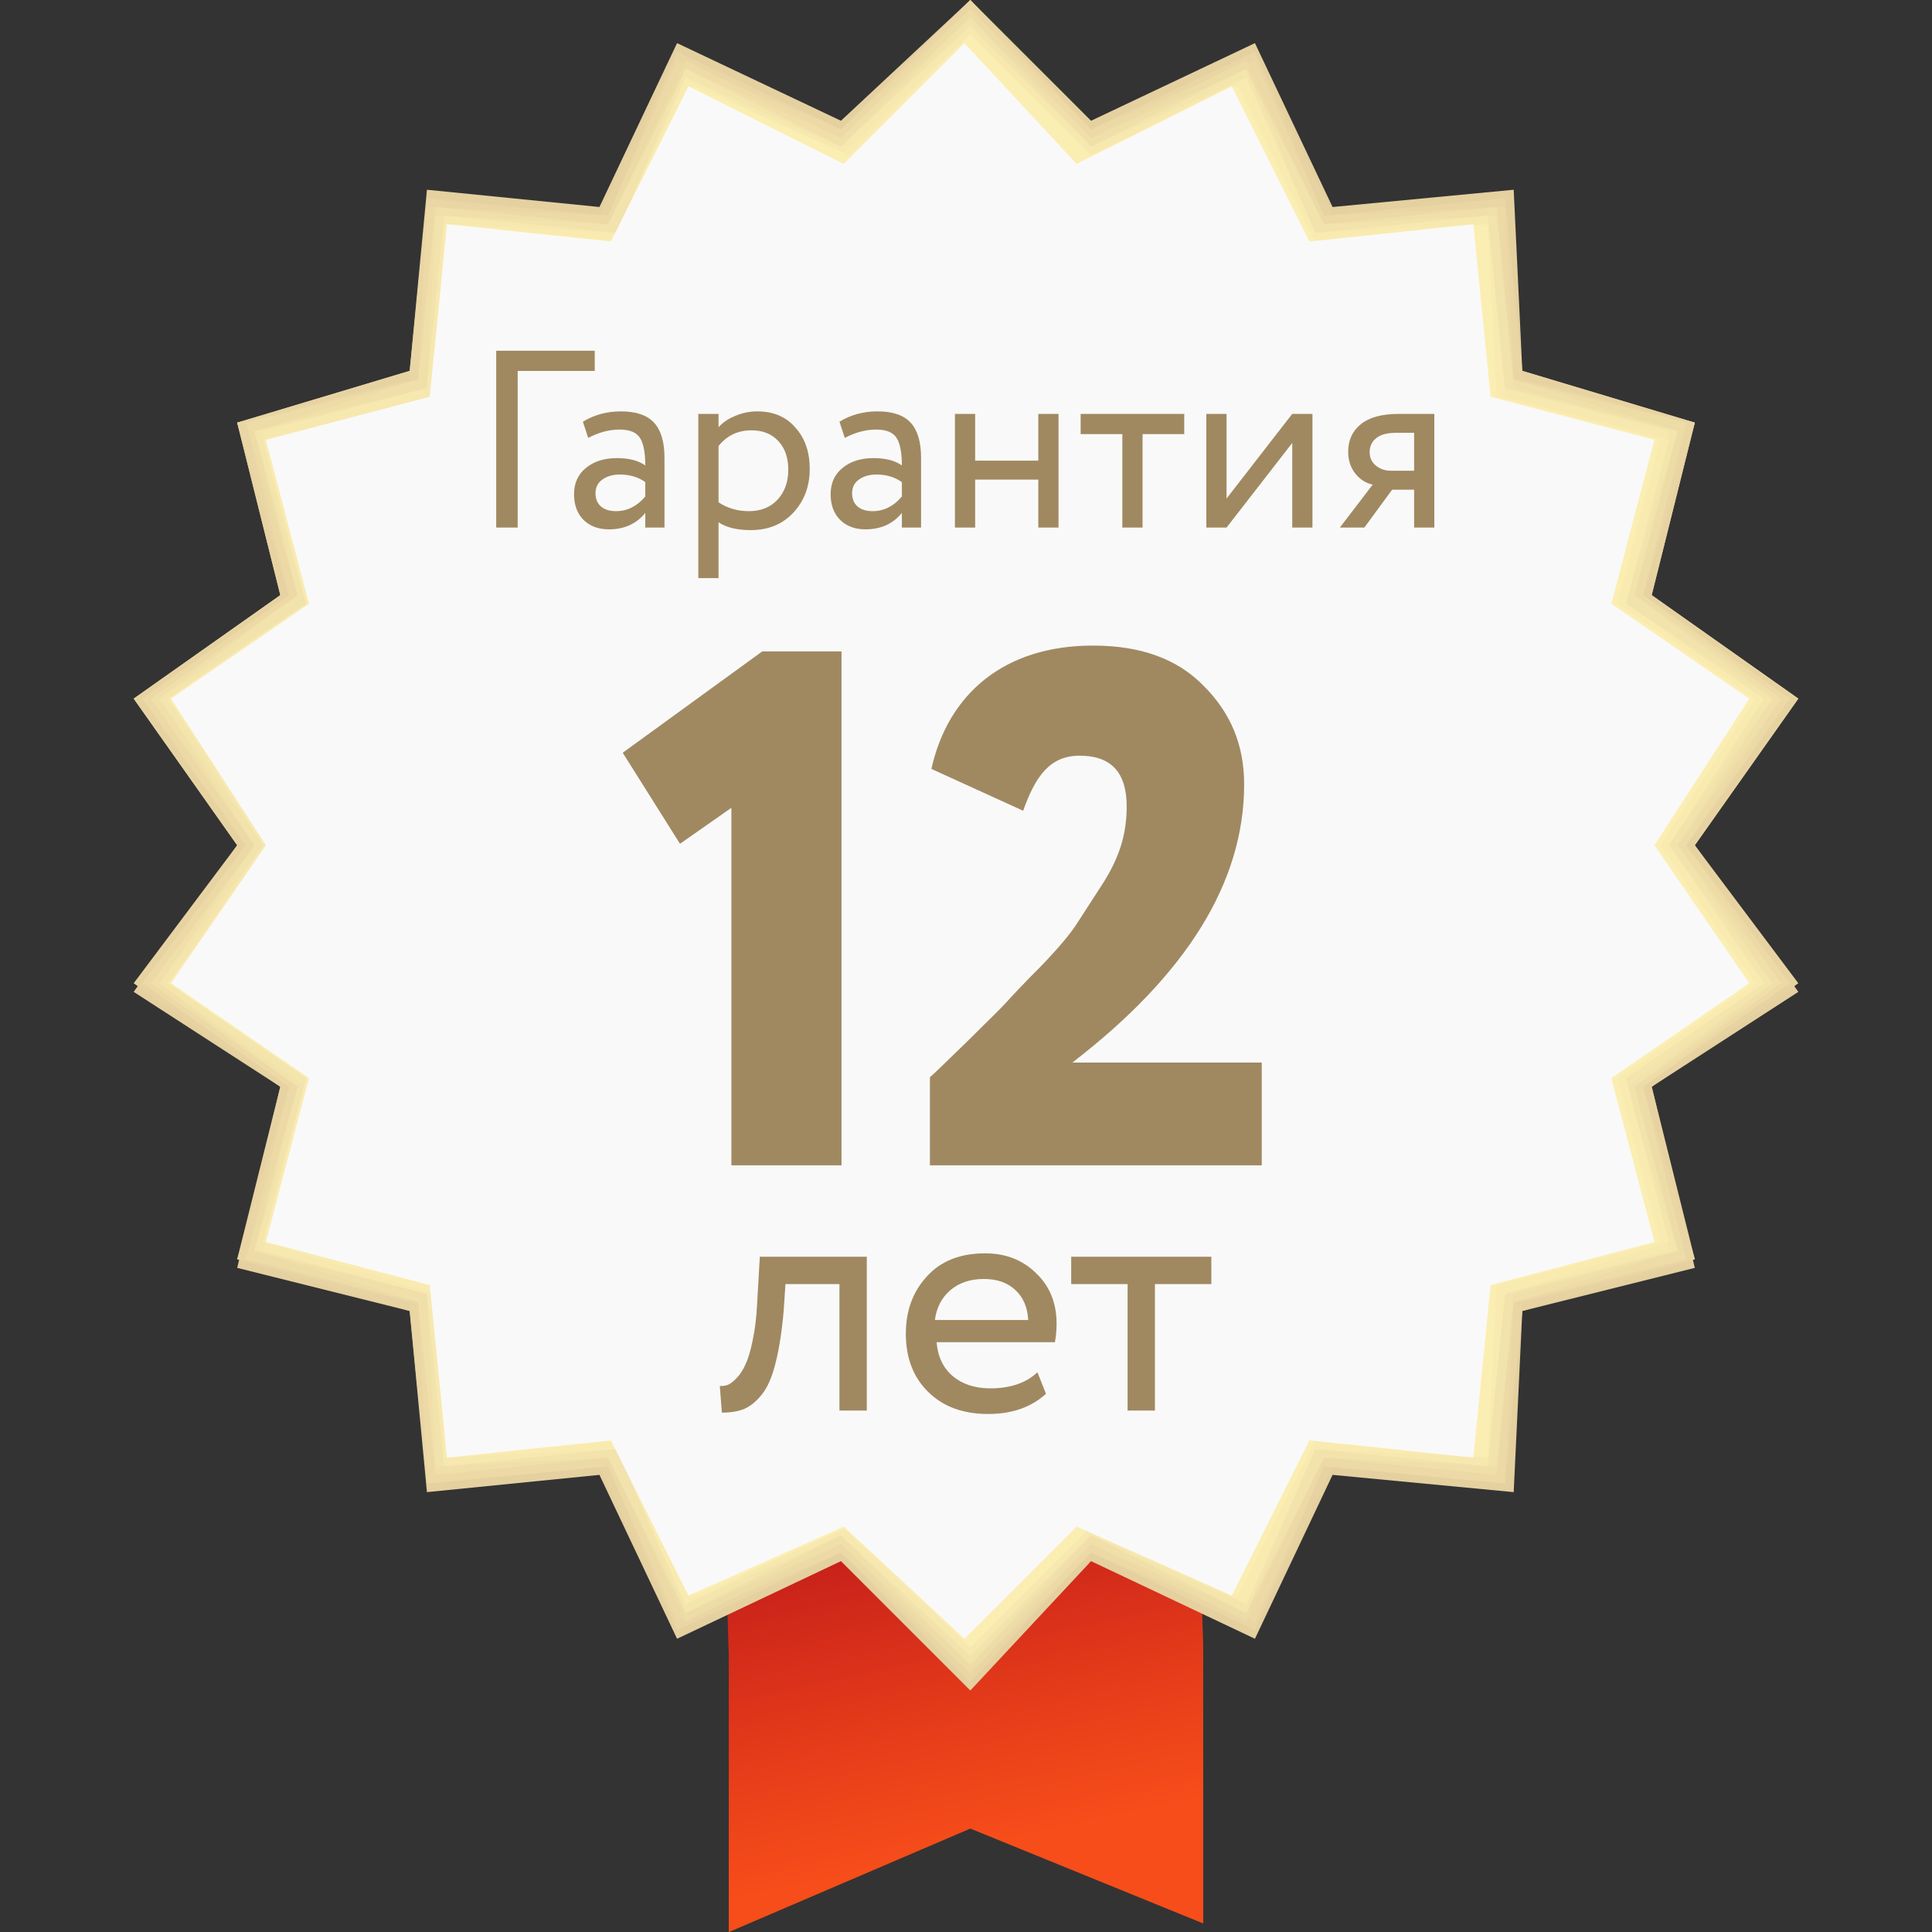 <svg width="130" height="130" viewBox="0 0 130 130" fill="none" xmlns="http://www.w3.org/2000/svg">
<rect x="0" y="0" width="130" height="130" fill="#333333" stroke="none"/>
<path d="M49.04 130L65.29 123.036L80.96 129.42V110.848L80.38 91.696L64.71 92.277H48.46L49.04 111.428V130Z" fill="url(#paint0_linear_47_165)"/>
<path opacity="0.48" d="M49.04 130L65.29 123.036L80.96 129.42V110.848L80.38 91.696L64.71 92.277H48.46L49.04 111.428V130Z" fill="#FF3C38"/>
<path d="M121.005 66.741L114.04 56.875L121.005 47.009L111.139 40.045L114.04 28.438L102.433 24.955L101.853 12.768L89.665 13.929L84.442 2.902L73.415 8.125L65.29 0L56.585 8.125L45.558 2.902L40.335 13.929L28.728 12.768L27.567 24.955L15.96 28.438L18.862 40.045L8.996 47.009L15.96 56.875L8.996 66.741L18.862 73.125L15.96 85.312L27.567 88.214L28.728 100.402L40.335 99.241L45.558 110.268L56.585 105.045L65.29 113.75L73.415 105.045L84.442 110.268L89.665 99.241L101.853 100.402L102.433 88.214L114.04 85.312L111.139 73.125L121.005 66.741Z" fill="#E5D0A0"/>
<path d="M28.728 13.348L40.335 14.509L45.558 3.482L56.585 8.705L65.29 0L73.415 8.705L84.442 3.482L89.665 14.509L101.272 13.348L102.433 24.955L114.04 28.438L111.139 40.045L121.005 47.009L114.04 56.875L121.005 66.161L111.139 73.125L114.04 84.732L102.433 88.214L101.272 99.822L89.665 98.661L84.442 109.688L73.415 104.464L65.29 113.17L56.585 104.464L45.558 109.688L40.335 98.661L28.728 99.822L27.567 88.214L15.96 84.732L18.862 73.125L8.996 66.161L15.96 56.875L8.996 47.009L18.862 40.045L15.96 28.438L27.567 24.955L28.728 13.348Z" fill="#E7D3A2"/>
<path d="M28.728 13.348L40.916 14.509L45.559 3.482L56.585 8.705L65.291 0L73.416 8.705L84.442 3.482L89.085 14.509L101.273 13.348L102.434 25.536L114.041 28.438L110.559 40.045L120.425 47.009L113.46 56.875L120.425 66.161L110.559 73.125L114.041 84.732L102.434 87.634L101.273 99.822L89.085 98.661L84.442 109.688L73.416 104.464L65.291 113.17L56.585 104.464L45.559 109.688L40.916 98.661L28.728 99.822L27.567 87.634L15.96 84.732L19.442 73.125L9.576 66.161L16.541 56.875L9.576 47.009L19.442 40.045L15.96 28.438L27.567 25.536L28.728 13.348Z" fill="#E9D6A4"/>
<path d="M28.728 13.929L40.916 14.509L45.559 4.063L56.585 8.706L65.291 0.581L73.416 8.706L84.442 4.063L89.085 14.509L101.273 13.929L101.853 25.536L113.46 28.438L110.559 40.045L120.425 47.009L113.46 56.875L120.425 66.161L110.559 73.125L113.46 84.732L101.853 87.634L101.273 99.822L89.085 98.661L84.442 109.107L73.416 104.465L65.291 112.59L56.585 104.465L45.559 109.107L40.916 98.661L28.728 99.822L28.148 87.634L16.541 84.732L19.442 73.125L9.576 66.161L16.541 56.875L9.576 47.009L19.442 40.045L16.541 28.438L28.148 25.536L28.728 13.929Z" fill="#ECD9A5"/>
<path d="M29.308 13.929L40.915 15.089L46.138 4.063L56.585 9.286L65.29 0.581L73.415 9.286L83.862 4.063L89.085 15.089L100.692 13.929L101.853 25.536L113.46 28.438L110.558 40.045L119.844 47.009L113.46 56.875L119.844 66.161L110.558 73.125L113.46 84.732L101.853 87.634L100.692 99.241L89.085 98.081L83.862 109.107L73.415 103.884L65.29 112.59L56.585 103.884L46.138 109.107L40.915 98.081L29.308 99.241L28.147 87.634L16.54 84.732L20.022 73.125L10.156 66.161L17.12 56.875L10.156 47.009L20.022 40.045L16.54 28.438L28.147 25.536L29.308 13.929Z" fill="#EEDCA7"/>
<path d="M29.308 13.928L40.915 15.089L46.138 4.643L56.585 9.286L65.29 1.161L73.415 9.286L83.862 4.643L89.085 15.089L100.692 13.928L101.853 25.536L112.88 29.018L109.978 40.045L119.844 47.009L112.88 56.875L119.844 66.161L109.978 73.125L112.88 84.152L101.853 87.634L100.692 99.241L89.085 98.08L83.862 108.527L73.415 103.884L65.29 112.009L56.585 103.884L46.138 108.527L40.915 98.08L29.308 99.241L28.147 87.634L17.12 84.152L20.022 73.125L10.156 66.161L17.12 56.875L10.156 47.009L20.022 40.045L17.12 29.018L28.147 25.536L29.308 13.928Z" fill="#F0DFA9"/>
<path d="M29.308 14.509L40.916 15.089L46.139 4.643L56.585 9.866L65.291 1.161L73.416 9.866L83.862 4.643L89.085 15.089L100.692 14.509L101.853 26.116L112.88 29.018L109.978 40.045L119.264 47.009L112.88 56.875L119.264 66.161L109.978 73.125L112.88 84.152L101.853 87.053L100.692 98.661L89.085 98.08L83.862 108.527L73.416 103.304L65.291 112.009L56.585 103.304L46.139 108.527L40.916 98.08L29.308 98.661L28.728 87.053L17.121 84.152L20.023 73.125L10.737 66.161L17.121 56.875L10.737 47.009L20.023 40.045L17.121 29.018L28.728 26.116L29.308 14.509Z" fill="#F2E2AB"/>
<path d="M29.889 14.509L41.496 15.67L46.139 4.643L56.585 9.866L65.291 1.741L73.416 9.866L83.862 4.643L88.505 15.67L100.112 14.509L101.273 26.116L112.88 29.018L109.398 40.625L119.264 47.009L112.3 56.875L119.264 66.161L109.398 73.125L112.88 84.152L101.273 87.054L100.112 98.661L88.505 97.5L83.862 108.527L73.416 103.304L65.291 111.429L56.585 103.304L46.139 108.527L41.496 97.5L29.889 98.661L28.728 87.054L17.121 84.152L20.603 73.125L10.737 66.161L17.701 56.875L10.737 47.009L20.603 40.625L17.121 29.018L28.728 26.116L29.889 14.509Z" fill="#F4E5AD"/>
<path d="M29.888 14.509L41.495 15.67L46.138 5.223L56.585 9.866L65.29 1.741L73.415 9.866L83.862 5.223L88.504 15.67L100.112 14.509L101.272 26.116L112.299 29.018L109.397 40.625L118.683 47.009L112.299 56.875L118.683 66.161L109.397 72.545L112.299 84.152L101.272 87.054L100.112 98.661L88.504 97.5L83.862 107.947L73.415 103.304L65.29 111.429L56.585 103.304L46.138 107.947L41.495 97.5L29.888 98.661L28.728 87.054L17.701 84.152L20.603 72.545L11.317 66.161L17.701 56.875L11.317 47.009L20.603 40.625L17.701 29.018L28.728 26.116L29.888 14.509Z" fill="#F6E8AF"/>
<path d="M29.888 15.089L41.495 15.669L46.138 5.223L56.585 10.446L65.29 2.321L73.415 10.446L83.862 5.223L88.504 15.669L100.112 15.089L101.272 26.696L112.299 29.598L109.397 40.625L118.683 47.009L112.299 56.875L118.683 66.161L109.397 72.544L112.299 83.571L101.272 87.053L100.112 98.08L88.504 97.5L83.862 107.946L73.415 102.723L65.29 110.848L56.585 102.723L46.138 107.946L41.495 97.5L29.888 98.08L29.308 87.053L17.701 83.571L20.603 72.544L11.317 66.161L18.281 56.875L11.317 47.009L20.603 40.625L17.701 29.598L29.308 26.696L29.888 15.089Z" fill="#F9EBB0"/>
<path d="M30.469 15.089L41.496 16.25L46.719 5.803L57.165 10.446L65.29 2.321L73.415 10.446L83.281 5.803L88.505 16.25L100.112 15.089L100.692 26.696L111.719 29.598L108.817 40.625L118.103 47.009L111.719 56.875L118.103 66.161L108.817 72.544L111.719 83.571L100.692 86.473L100.112 98.08L88.505 96.919L83.281 107.366L73.415 102.723L65.29 110.848L57.165 102.723L46.719 107.366L41.496 96.919L30.469 98.08L29.308 86.473L18.281 83.571L21.183 72.544L11.898 66.161L18.281 56.875L11.898 47.009L21.183 40.625L18.281 29.598L29.308 26.696L30.469 15.089Z" fill="#FBEEB2"/>
<path d="M56.772 102.723L46.325 107.366L41.102 96.92L30.075 98.081L28.915 86.473L17.888 83.572L20.79 72.545L11.504 66.161L17.888 56.875L11.504 47.009L20.79 40.625L17.888 29.598L28.915 26.697L30.075 15.089L41.102 16.25L46.325 5.804L56.772 11.027L64.897 2.902L72.441 11.027L82.888 5.804L88.111 16.25L99.138 15.089L100.299 26.697L111.325 29.598L108.424 40.625L117.709 47.009L111.325 56.875L117.709 66.161L108.424 72.545L111.325 83.572L100.299 86.473L99.138 98.081L88.111 96.92L82.888 107.366L72.441 102.723L64.897 110.268L56.772 102.723Z" fill="#F9F9F9"/>
<path d="M58.325 94.914H56.485V86.404H52.851L52.736 88.152C52.613 89.578 52.429 90.766 52.184 91.717C51.954 92.652 51.647 93.358 51.264 93.833C50.896 94.293 50.505 94.615 50.091 94.799C49.677 94.968 49.171 95.052 48.573 95.052L48.435 93.258C48.603 93.273 48.78 93.25 48.964 93.189C49.148 93.112 49.347 92.959 49.562 92.729C49.792 92.499 49.991 92.192 50.16 91.809C50.344 91.426 50.505 90.889 50.643 90.199C50.796 89.494 50.896 88.689 50.942 87.784L51.126 84.564H58.325V94.914ZM69.807 92.338L70.382 93.787C69.385 94.692 68.09 95.144 66.495 95.144C64.808 95.144 63.467 94.653 62.47 93.672C61.458 92.691 60.952 91.38 60.952 89.739C60.952 88.19 61.427 86.902 62.378 85.875C63.313 84.848 64.617 84.334 66.288 84.334C67.668 84.334 68.81 84.779 69.715 85.668C70.635 86.542 71.095 87.677 71.095 89.072C71.095 89.517 71.057 89.931 70.98 90.314H63.022C63.099 91.28 63.459 92.039 64.103 92.591C64.762 93.143 65.606 93.419 66.633 93.419C67.982 93.419 69.04 93.059 69.807 92.338ZM66.196 86.059C65.291 86.059 64.54 86.312 63.942 86.818C63.359 87.324 63.014 87.991 62.907 88.819H69.186C69.14 87.96 68.849 87.286 68.312 86.795C67.791 86.304 67.085 86.059 66.196 86.059ZM75.873 86.404H72.078V84.564H81.508V86.404H77.713V94.914H75.873V86.404Z" fill="#A08961"/>
<path d="M34.834 35.5H33.389V23.6H40.019V24.96H34.834V35.5ZM39.578 29.465L39.221 28.377C39.98 27.912 40.83 27.68 41.771 27.68C42.802 27.68 43.55 27.935 44.015 28.445C44.48 28.955 44.712 29.743 44.712 30.808V35.5H43.42V34.514C42.819 35.251 42.003 35.619 40.972 35.619C40.269 35.619 39.703 35.409 39.272 34.99C38.841 34.559 38.626 33.981 38.626 33.256C38.626 32.508 38.892 31.919 39.425 31.488C39.958 31.046 40.654 30.825 41.516 30.825C42.321 30.825 42.955 30.989 43.42 31.318C43.42 30.457 43.301 29.839 43.063 29.465C42.825 29.091 42.366 28.904 41.686 28.904C40.995 28.904 40.292 29.091 39.578 29.465ZM41.448 34.395C42.207 34.395 42.864 34.066 43.42 33.409V32.44C42.944 32.1 42.371 31.93 41.703 31.93C41.238 31.93 40.847 32.043 40.53 32.27C40.224 32.485 40.071 32.791 40.071 33.188C40.071 33.562 40.19 33.857 40.428 34.072C40.677 34.287 41.017 34.395 41.448 34.395ZM48.349 38.9H46.989V27.85H48.349V28.751C48.621 28.434 48.995 28.179 49.471 27.986C49.947 27.782 50.44 27.68 50.95 27.68C52.038 27.68 52.894 28.043 53.517 28.768C54.163 29.482 54.486 30.411 54.486 31.556C54.486 32.723 54.118 33.704 53.381 34.497C52.656 35.279 51.698 35.67 50.508 35.67C49.59 35.67 48.87 35.494 48.349 35.143V38.9ZM50.559 28.955C49.653 28.955 48.916 29.306 48.349 30.009V33.8C48.95 34.197 49.63 34.395 50.389 34.395C51.194 34.395 51.834 34.14 52.31 33.63C52.797 33.109 53.041 32.434 53.041 31.607C53.041 30.802 52.82 30.162 52.378 29.686C51.936 29.199 51.33 28.955 50.559 28.955ZM56.843 29.465L56.486 28.377C57.246 27.912 58.096 27.68 59.036 27.68C60.068 27.68 60.816 27.935 61.28 28.445C61.745 28.955 61.977 29.743 61.977 30.808V35.5H60.685V34.514C60.085 35.251 59.269 35.619 58.237 35.619C57.535 35.619 56.968 35.409 56.537 34.99C56.107 34.559 55.891 33.981 55.891 33.256C55.891 32.508 56.158 31.919 56.69 31.488C57.223 31.046 57.92 30.825 58.781 30.825C59.586 30.825 60.221 30.989 60.685 31.318C60.685 30.457 60.566 29.839 60.328 29.465C60.09 29.091 59.631 28.904 58.951 28.904C58.26 28.904 57.557 29.091 56.843 29.465ZM58.713 34.395C59.473 34.395 60.13 34.066 60.685 33.409V32.44C60.209 32.1 59.637 31.93 58.968 31.93C58.504 31.93 58.113 32.043 57.795 32.27C57.489 32.485 57.336 32.791 57.336 33.188C57.336 33.562 57.455 33.857 57.693 34.072C57.943 34.287 58.283 34.395 58.713 34.395ZM71.225 35.5H69.865V32.27H65.615V35.5H64.255V27.85H65.615V30.995H69.865V27.85H71.225V35.5ZM75.52 29.21H72.715V27.85H79.685V29.21H76.88V35.5H75.52V29.21ZM86.952 29.805L82.532 35.5H81.172V27.85H82.532V33.545L86.952 27.85H88.312V35.5H86.952V29.805ZM94.133 27.85H96.513V35.5H95.153V32.95H93.674L91.804 35.5H90.155L92.365 32.61C91.9 32.508 91.509 32.259 91.192 31.862C90.875 31.454 90.716 30.967 90.716 30.4C90.716 29.618 90.999 29 91.566 28.547C92.133 28.082 92.988 27.85 94.133 27.85ZM92.161 30.434C92.161 30.797 92.303 31.097 92.586 31.335C92.869 31.562 93.204 31.675 93.589 31.675H95.153V29.125H93.912C93.334 29.125 92.898 29.244 92.603 29.482C92.308 29.72 92.161 30.037 92.161 30.434Z" fill="#A08961"/>
<path d="M45.755 56.777L49.213 54.356V78.414H56.623V43.834H51.288L41.902 50.651L45.755 56.777ZM84.901 78.414V71.498H72.156C79.862 65.57 83.716 59.346 83.716 52.776C83.716 50.157 82.826 47.984 80.999 46.156C79.22 44.328 76.75 43.439 73.539 43.439C67.611 43.439 63.807 46.65 62.671 51.738L68.846 54.554C69.686 52.183 70.674 50.849 72.65 50.849C74.774 50.849 75.812 51.985 75.812 54.258C75.812 55.986 75.416 57.617 74.083 59.642L72.452 62.161C72.008 62.853 71.217 63.792 70.081 64.977C68.945 66.114 68.155 66.953 67.71 67.447C67.265 67.941 66.327 68.831 64.993 70.164C63.659 71.449 62.869 72.239 62.572 72.486V78.414H84.901Z" fill="#A08961"/>
<defs>
<linearGradient id="paint0_linear_47_165" x1="67.994" y1="125.448" x2="62.723" y2="101.258" gradientUnits="userSpaceOnUse">
<stop offset="0.056" stop-color="#F05E00"/>
<stop offset="0.331" stop-color="#D74600"/>
<stop offset="0.913" stop-color="#960A00"/>
<stop offset="1" stop-color="#8C0000"/>
</linearGradient>
</defs>
</svg>
